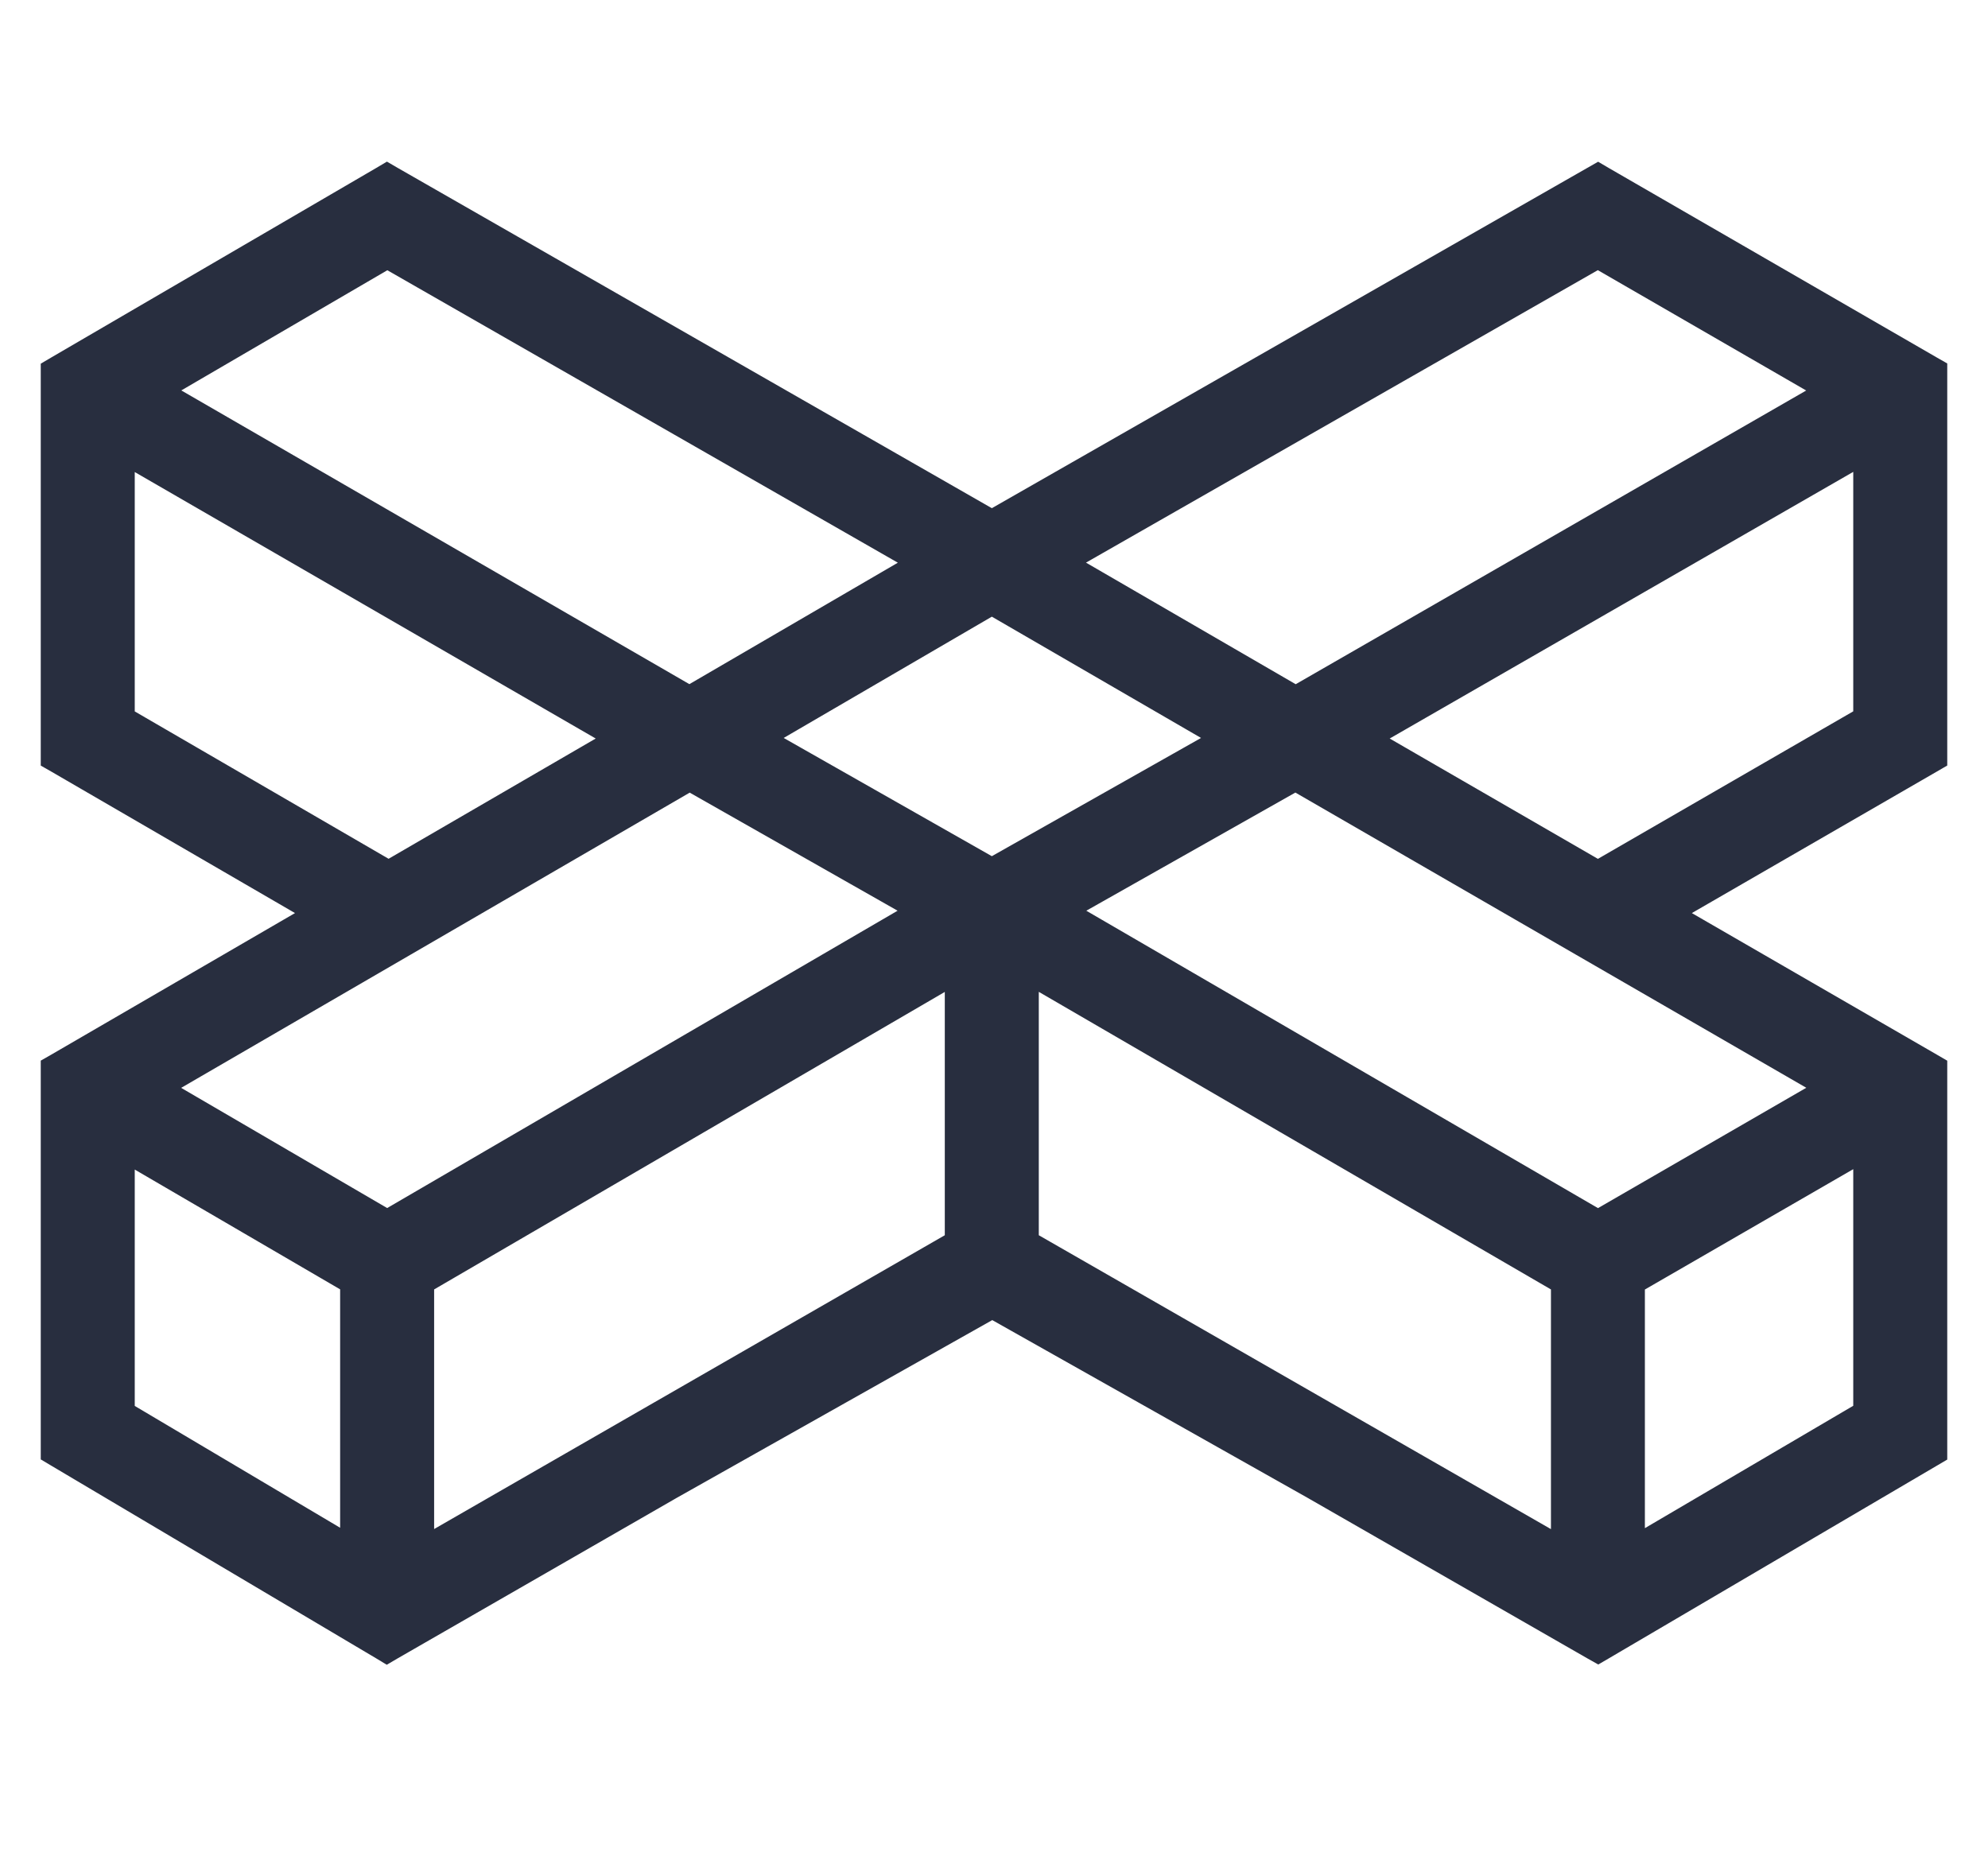 <svg width="32" height="30" viewBox="0 0 32 30" fill="none" xmlns="http://www.w3.org/2000/svg">
<path d="M6.315 2.851L6.229 2.801L6.143 2.852L0.913 5.902L0.828 5.952V6.051V12.124V12.223L0.914 12.272L5.091 14.697L0.914 17.123L0.828 17.172V17.271V23.295V23.393L0.912 23.443L6.141 26.544L6.227 26.596L6.314 26.545L10.77 23.982L10.771 23.981L15.972 21.051L21.172 23.982L21.173 23.983L25.638 26.545L25.725 26.594L25.811 26.544L31.087 23.445L31.172 23.395V23.296V17.271V17.172L31.086 17.122L26.889 14.697L31.086 12.273L31.172 12.223V12.124V6.05V5.95L31.086 5.901L25.808 2.852L25.723 2.802L25.637 2.851L15.965 8.378L6.315 2.851ZM1.997 7.3L9.932 11.887L6.255 14.022L1.997 11.55V7.3ZM11.097 11.211L2.576 6.285L6.234 4.151L14.796 9.056L11.097 11.211ZM19.679 11.88L15.965 13.979L12.27 11.88L15.965 9.727L19.679 11.88ZM30.003 11.549L25.721 14.023L22.025 11.887L30.003 7.298V11.549ZM29.418 6.286L20.856 11.212L17.136 9.055L25.72 4.15L29.418 6.286ZM29.419 17.509L25.722 19.645L17.14 14.657L20.852 12.559L29.419 17.509ZM26.305 24.898V20.657L30.003 18.521V22.726L26.305 24.898ZM16.549 15.666L25.137 20.656V24.91L16.549 19.982V15.666ZM15.38 15.667V19.982L6.816 24.909V20.656L15.38 15.667ZM6.232 19.644L2.574 17.51L11.101 12.56L14.793 14.657L6.232 19.644ZM1.997 22.728V18.526L5.647 20.655V24.893L1.997 22.728Z" fill="#282E3F" stroke="#282E3F" stroke-width="0.344"/>
</svg>
